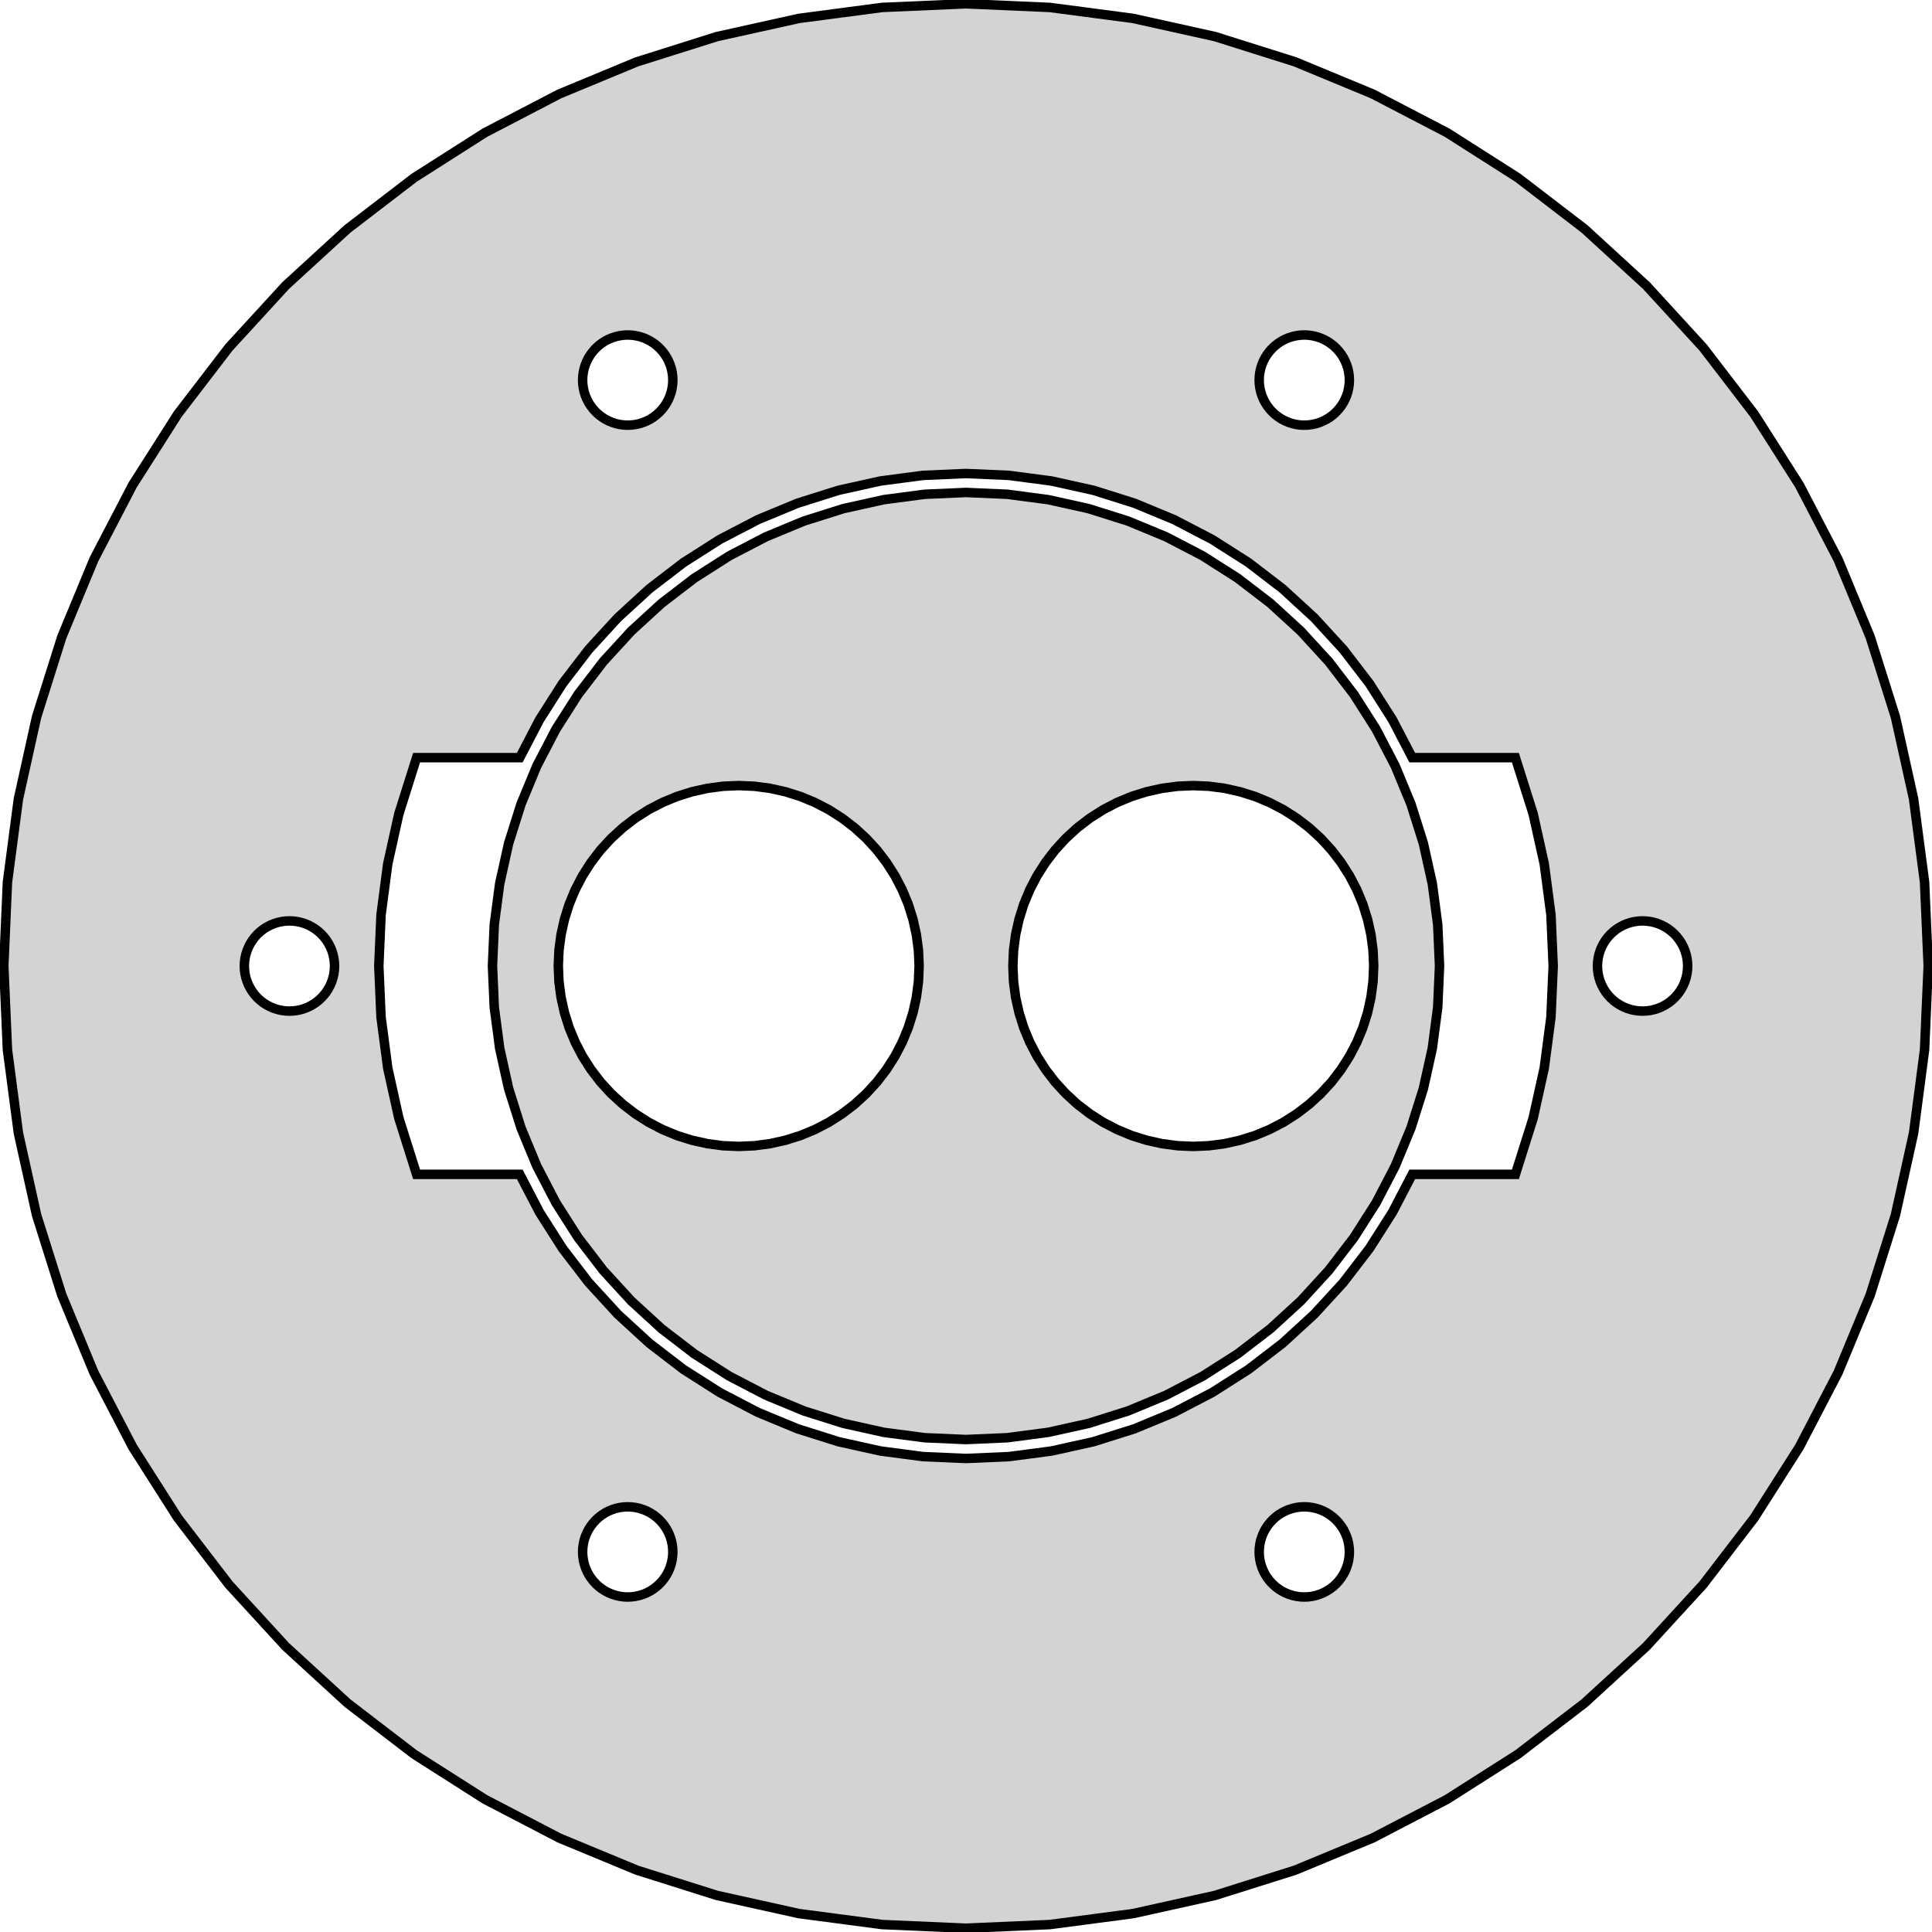 <?xml version="1.0" standalone="no"?>
<!DOCTYPE svg PUBLIC "-//W3C//DTD SVG 1.1//EN" "http://www.w3.org/Graphics/SVG/1.1/DTD/svg11.dtd">
<svg width="102mm" height="102mm" viewBox="-51 -51 102 102" xmlns="http://www.w3.org/2000/svg" version="1.1">
<title>OpenSCAD Model</title>
<path d="
M 4.428,50.607 L 8.821,50.028 L 13.148,49.069 L 17.375,47.736 L 21.469,46.04 L 25.4,43.994
 L 29.138,41.613 L 32.654,38.915 L 35.921,35.921 L 38.915,32.654 L 41.613,29.138 L 43.994,25.4
 L 46.04,21.469 L 47.736,17.375 L 49.069,13.148 L 50.028,8.821 L 50.607,4.428 L 50.8,-0
 L 50.607,-4.428 L 50.028,-8.821 L 49.069,-13.148 L 47.736,-17.375 L 46.04,-21.469 L 43.994,-25.4
 L 41.613,-29.138 L 38.915,-32.654 L 35.921,-35.921 L 32.654,-38.915 L 29.138,-41.613 L 25.4,-43.994
 L 21.469,-46.04 L 17.375,-47.736 L 13.148,-49.069 L 8.821,-50.028 L 4.428,-50.607 L 0,-50.8
 L -4.428,-50.607 L -8.821,-50.028 L -13.148,-49.069 L -17.375,-47.736 L -21.469,-46.04 L -25.4,-43.994
 L -29.138,-41.613 L -32.654,-38.915 L -35.921,-35.921 L -38.915,-32.654 L -41.613,-29.138 L -43.994,-25.4
 L -46.04,-21.469 L -47.736,-17.375 L -49.069,-13.148 L -50.028,-8.821 L -50.607,-4.428 L -50.8,-0
 L -50.607,4.428 L -50.028,8.821 L -49.069,13.148 L -47.736,17.375 L -46.04,21.469 L -43.994,25.4
 L -41.613,29.138 L -38.915,32.654 L -35.921,35.921 L -32.654,38.915 L -29.138,41.613 L -25.4,43.994
 L -21.469,46.04 L -17.375,47.736 L -13.148,49.069 L -8.821,50.028 L -4.428,50.607 L 0,50.8
 z
M 17.652,-28.561 L 17.446,-28.588 L 17.243,-28.633 L 17.045,-28.696 L 16.853,-28.775 L 16.669,-28.871
 L 16.494,-28.983 L 16.329,-29.109 L 16.176,-29.25 L 16.035,-29.403 L 15.909,-29.567 L 15.797,-29.743
 L 15.701,-29.927 L 15.622,-30.119 L 15.559,-30.317 L 15.514,-30.52 L 15.487,-30.726 L 15.478,-30.933
 L 15.487,-31.141 L 15.514,-31.347 L 15.559,-31.55 L 15.622,-31.748 L 15.701,-31.94 L 15.797,-32.124
 L 15.909,-32.299 L 16.035,-32.464 L 16.176,-32.617 L 16.329,-32.758 L 16.494,-32.884 L 16.669,-32.996
 L 16.853,-33.092 L 17.045,-33.171 L 17.243,-33.233 L 17.446,-33.278 L 17.652,-33.306 L 17.859,-33.315
 L 18.067,-33.306 L 18.273,-33.278 L 18.476,-33.233 L 18.674,-33.171 L 18.866,-33.092 L 19.05,-32.996
 L 19.225,-32.884 L 19.39,-32.758 L 19.543,-32.617 L 19.683,-32.464 L 19.81,-32.299 L 19.922,-32.124
 L 20.017,-31.94 L 20.097,-31.748 L 20.16,-31.55 L 20.204,-31.347 L 20.232,-31.141 L 20.241,-30.933
 L 20.232,-30.726 L 20.204,-30.52 L 20.16,-30.317 L 20.097,-30.119 L 20.017,-29.927 L 19.922,-29.743
 L 19.81,-29.567 L 19.683,-29.403 L 19.543,-29.25 L 19.39,-29.109 L 19.225,-28.983 L 19.05,-28.871
 L 18.866,-28.775 L 18.674,-28.696 L 18.476,-28.633 L 18.273,-28.588 L 18.067,-28.561 L 17.859,-28.552
 z
M -18.067,-28.561 L -18.273,-28.588 L -18.476,-28.633 L -18.674,-28.696 L -18.866,-28.775 L -19.05,-28.871
 L -19.225,-28.983 L -19.39,-29.109 L -19.543,-29.25 L -19.683,-29.403 L -19.81,-29.567 L -19.922,-29.743
 L -20.017,-29.927 L -20.097,-30.119 L -20.16,-30.317 L -20.204,-30.52 L -20.232,-30.726 L -20.241,-30.933
 L -20.232,-31.141 L -20.204,-31.347 L -20.16,-31.55 L -20.097,-31.748 L -20.017,-31.94 L -19.922,-32.124
 L -19.81,-32.299 L -19.683,-32.464 L -19.543,-32.617 L -19.39,-32.758 L -19.225,-32.884 L -19.05,-32.996
 L -18.866,-33.092 L -18.674,-33.171 L -18.476,-33.233 L -18.273,-33.278 L -18.067,-33.306 L -17.859,-33.315
 L -17.652,-33.306 L -17.446,-33.278 L -17.243,-33.233 L -17.045,-33.171 L -16.853,-33.092 L -16.669,-32.996
 L -16.494,-32.884 L -16.329,-32.758 L -16.176,-32.617 L -16.035,-32.464 L -15.909,-32.299 L -15.797,-32.124
 L -15.701,-31.94 L -15.622,-31.748 L -15.559,-31.55 L -15.514,-31.347 L -15.487,-31.141 L -15.478,-30.933
 L -15.487,-30.726 L -15.514,-30.52 L -15.559,-30.317 L -15.622,-30.119 L -15.701,-29.927 L -15.797,-29.743
 L -15.909,-29.567 L -16.035,-29.403 L -16.176,-29.25 L -16.329,-29.109 L -16.494,-28.983 L -16.669,-28.871
 L -16.853,-28.775 L -17.045,-28.696 L -17.243,-28.633 L -17.446,-28.588 L -17.652,-28.561 L -17.859,-28.552
 z
M -2.266,25.902 L -4.515,25.606 L -6.73,25.115 L -8.893,24.433 L -10.989,23.565 L -13.001,22.517
 L -14.914,21.299 L -16.713,19.918 L -18.385,18.385 L -19.918,16.713 L -21.299,14.914 L -22.517,13.001
 L -23.559,11 L -29.006,11 L -29.945,8.024 L -30.53,5.383 L -30.883,2.702 L -31.001,-0
 L -30.883,-2.702 L -30.53,-5.383 L -29.945,-8.024 L -29.006,-11 L -23.559,-11 L -22.517,-13.001
 L -21.299,-14.914 L -19.918,-16.713 L -18.385,-18.385 L -16.713,-19.918 L -14.914,-21.299 L -13.001,-22.517
 L -10.989,-23.565 L -8.893,-24.433 L -6.73,-25.115 L -4.515,-25.606 L -2.266,-25.902 L 0,-26.001
 L 2.266,-25.902 L 4.515,-25.606 L 6.73,-25.115 L 8.893,-24.433 L 10.989,-23.565 L 13.001,-22.517
 L 14.914,-21.299 L 16.713,-19.918 L 18.385,-18.385 L 19.918,-16.713 L 21.299,-14.914 L 22.517,-13.001
 L 23.559,-11 L 29.006,-11 L 29.945,-8.024 L 30.53,-5.383 L 30.883,-2.702 L 31.001,-0
 L 30.883,2.702 L 30.53,5.383 L 29.945,8.024 L 29.006,11 L 23.559,11 L 22.517,13.001
 L 21.299,14.914 L 19.918,16.713 L 18.385,18.385 L 16.713,19.918 L 14.914,21.299 L 13.001,22.517
 L 10.989,23.565 L 8.893,24.433 L 6.73,25.115 L 4.515,25.606 L 2.266,25.902 L 0,26.001
 z
M 2.179,24.905 L 4.341,24.62 L 6.47,24.148 L 8.55,23.492 L 10.565,22.658 L 12.5,21.651
 L 14.339,20.479 L 16.07,19.151 L 17.678,17.678 L 19.151,16.07 L 20.479,14.339 L 21.651,12.5
 L 22.658,10.565 L 23.492,8.55 L 24.148,6.47 L 24.62,4.341 L 24.905,2.179 L 25,-0
 L 24.905,-2.179 L 24.62,-4.341 L 24.148,-6.47 L 23.492,-8.55 L 22.658,-10.565 L 21.651,-12.5
 L 20.479,-14.339 L 19.151,-16.07 L 17.678,-17.678 L 16.07,-19.151 L 14.339,-20.479 L 12.5,-21.651
 L 10.565,-22.658 L 8.55,-23.492 L 6.47,-24.148 L 4.341,-24.62 L 2.179,-24.905 L 0,-25
 L -2.179,-24.905 L -4.341,-24.62 L -6.47,-24.148 L -8.55,-23.492 L -10.565,-22.658 L -12.5,-21.651
 L -14.339,-20.479 L -16.07,-19.151 L -17.678,-17.678 L -19.151,-16.07 L -20.479,-14.339 L -21.651,-12.5
 L -22.658,-10.565 L -23.492,-8.55 L -24.148,-6.47 L -24.62,-4.341 L -24.905,-2.179 L -25,-0
 L -24.905,2.179 L -24.62,4.341 L -24.148,6.47 L -23.492,8.55 L -22.658,10.565 L -21.651,12.5
 L -20.479,14.339 L -19.151,16.07 L -17.678,17.678 L -16.07,19.151 L -14.339,20.479 L -12.5,21.651
 L -10.565,22.658 L -8.55,23.492 L -6.47,24.148 L -4.341,24.62 L -2.179,24.905 L 0,25
 z
M -12.83,9.489 L -13.654,9.38 L -14.465,9.2 L -15.258,8.951 L -16.025,8.633 L -16.762,8.249
 L -17.463,7.802 L -18.122,7.297 L -18.735,6.735 L -19.297,6.123 L -19.802,5.463 L -20.249,4.763
 L -20.633,4.025 L -20.951,3.258 L -21.2,2.465 L -21.38,1.654 L -21.489,0.83 L -21.525,-0
 L -21.489,-0.83 L -21.38,-1.654 L -21.2,-2.465 L -20.951,-3.258 L -20.633,-4.025 L -20.249,-4.763
 L -19.802,-5.463 L -19.297,-6.123 L -18.735,-6.735 L -18.122,-7.297 L -17.463,-7.802 L -16.762,-8.249
 L -16.025,-8.633 L -15.258,-8.951 L -14.465,-9.2 L -13.654,-9.38 L -12.83,-9.489 L -12,-9.525
 L -11.17,-9.489 L -10.346,-9.38 L -9.535,-9.2 L -8.742,-8.951 L -7.975,-8.633 L -7.237,-8.249
 L -6.537,-7.802 L -5.877,-7.297 L -5.265,-6.735 L -4.703,-6.123 L -4.198,-5.463 L -3.751,-4.763
 L -3.367,-4.025 L -3.049,-3.258 L -2.8,-2.465 L -2.62,-1.654 L -2.511,-0.83 L -2.475,-0
 L -2.511,0.83 L -2.62,1.654 L -2.8,2.465 L -3.049,3.258 L -3.367,4.025 L -3.751,4.763
 L -4.198,5.463 L -4.703,6.123 L -5.265,6.735 L -5.877,7.297 L -6.537,7.802 L -7.237,8.249
 L -7.975,8.633 L -8.742,8.951 L -9.535,9.2 L -10.346,9.38 L -11.17,9.489 L -12,9.525
 z
M 11.17,9.489 L 10.346,9.38 L 9.535,9.2 L 8.742,8.951 L 7.975,8.633 L 7.237,8.249
 L 6.537,7.802 L 5.877,7.297 L 5.265,6.735 L 4.703,6.123 L 4.198,5.463 L 3.751,4.763
 L 3.367,4.025 L 3.049,3.258 L 2.8,2.465 L 2.62,1.654 L 2.511,0.83 L 2.475,-0
 L 2.511,-0.83 L 2.62,-1.654 L 2.8,-2.465 L 3.049,-3.258 L 3.367,-4.025 L 3.751,-4.763
 L 4.198,-5.463 L 4.703,-6.123 L 5.265,-6.735 L 5.877,-7.297 L 6.537,-7.802 L 7.237,-8.249
 L 7.975,-8.633 L 8.742,-8.951 L 9.535,-9.2 L 10.346,-9.38 L 11.17,-9.489 L 12,-9.525
 L 12.83,-9.489 L 13.654,-9.38 L 14.465,-9.2 L 15.258,-8.951 L 16.025,-8.633 L 16.762,-8.249
 L 17.463,-7.802 L 18.122,-7.297 L 18.735,-6.735 L 19.297,-6.123 L 19.802,-5.463 L 20.249,-4.763
 L 20.633,-4.025 L 20.951,-3.258 L 21.2,-2.465 L 21.38,-1.654 L 21.489,-0.83 L 21.525,-0
 L 21.489,0.83 L 21.38,1.654 L 21.2,2.465 L 20.951,3.258 L 20.633,4.025 L 20.249,4.763
 L 19.802,5.463 L 19.297,6.123 L 18.735,6.735 L 18.122,7.297 L 17.463,7.802 L 16.762,8.249
 L 16.025,8.633 L 15.258,8.951 L 14.465,9.2 L 13.654,9.38 L 12.83,9.489 L 12,9.525
 z
M 35.511,2.372 L 35.305,2.345 L 35.102,2.3 L 34.904,2.238 L 34.712,2.158 L 34.528,2.062
 L 34.353,1.951 L 34.188,1.824 L 34.035,1.684 L 33.895,1.531 L 33.768,1.366 L 33.657,1.191
 L 33.561,1.006 L 33.481,0.814 L 33.419,0.616 L 33.374,0.413 L 33.347,0.208 L 33.337,-0
 L 33.347,-0.208 L 33.374,-0.413 L 33.419,-0.616 L 33.481,-0.814 L 33.561,-1.006 L 33.657,-1.191
 L 33.768,-1.366 L 33.895,-1.531 L 34.035,-1.684 L 34.188,-1.824 L 34.353,-1.951 L 34.528,-2.062
 L 34.712,-2.158 L 34.904,-2.238 L 35.102,-2.3 L 35.305,-2.345 L 35.511,-2.372 L 35.719,-2.381
 L 35.926,-2.372 L 36.132,-2.345 L 36.335,-2.3 L 36.533,-2.238 L 36.725,-2.158 L 36.909,-2.062
 L 37.085,-1.951 L 37.249,-1.824 L 37.403,-1.684 L 37.543,-1.531 L 37.669,-1.366 L 37.781,-1.191
 L 37.877,-1.006 L 37.956,-0.814 L 38.019,-0.616 L 38.064,-0.413 L 38.091,-0.208 L 38.1,-0
 L 38.091,0.208 L 38.064,0.413 L 38.019,0.616 L 37.956,0.814 L 37.877,1.006 L 37.781,1.191
 L 37.669,1.366 L 37.543,1.531 L 37.403,1.684 L 37.249,1.824 L 37.085,1.951 L 36.909,2.062
 L 36.725,2.158 L 36.533,2.238 L 36.335,2.3 L 36.132,2.345 L 35.926,2.372 L 35.719,2.381
 z
M -35.926,2.372 L -36.132,2.345 L -36.335,2.3 L -36.533,2.238 L -36.725,2.158 L -36.909,2.062
 L -37.085,1.951 L -37.249,1.824 L -37.403,1.684 L -37.543,1.531 L -37.669,1.366 L -37.781,1.191
 L -37.877,1.006 L -37.956,0.814 L -38.019,0.616 L -38.064,0.413 L -38.091,0.208 L -38.1,-0
 L -38.091,-0.208 L -38.064,-0.413 L -38.019,-0.616 L -37.956,-0.814 L -37.877,-1.006 L -37.781,-1.191
 L -37.669,-1.366 L -37.543,-1.531 L -37.403,-1.684 L -37.249,-1.824 L -37.085,-1.951 L -36.909,-2.062
 L -36.725,-2.158 L -36.533,-2.238 L -36.335,-2.3 L -36.132,-2.345 L -35.926,-2.372 L -35.719,-2.381
 L -35.511,-2.372 L -35.305,-2.345 L -35.102,-2.3 L -34.904,-2.238 L -34.712,-2.158 L -34.528,-2.062
 L -34.353,-1.951 L -34.188,-1.824 L -34.035,-1.684 L -33.895,-1.531 L -33.768,-1.366 L -33.657,-1.191
 L -33.561,-1.006 L -33.481,-0.814 L -33.419,-0.616 L -33.374,-0.413 L -33.347,-0.208 L -33.337,-0
 L -33.347,0.208 L -33.374,0.413 L -33.419,0.616 L -33.481,0.814 L -33.561,1.006 L -33.657,1.191
 L -33.768,1.366 L -33.895,1.531 L -34.035,1.684 L -34.188,1.824 L -34.353,1.951 L -34.528,2.062
 L -34.712,2.158 L -34.904,2.238 L -35.102,2.3 L -35.305,2.345 L -35.511,2.372 L -35.719,2.381
 z
M -18.067,33.306 L -18.273,33.278 L -18.476,33.233 L -18.674,33.171 L -18.866,33.092 L -19.05,32.996
 L -19.225,32.884 L -19.39,32.758 L -19.543,32.617 L -19.683,32.464 L -19.81,32.299 L -19.922,32.124
 L -20.017,31.94 L -20.097,31.748 L -20.16,31.55 L -20.204,31.347 L -20.232,31.141 L -20.241,30.933
 L -20.232,30.726 L -20.204,30.52 L -20.16,30.317 L -20.097,30.119 L -20.017,29.927 L -19.922,29.743
 L -19.81,29.567 L -19.683,29.403 L -19.543,29.25 L -19.39,29.109 L -19.225,28.983 L -19.05,28.871
 L -18.866,28.775 L -18.674,28.696 L -18.476,28.633 L -18.273,28.588 L -18.067,28.561 L -17.859,28.552
 L -17.652,28.561 L -17.446,28.588 L -17.243,28.633 L -17.045,28.696 L -16.853,28.775 L -16.669,28.871
 L -16.494,28.983 L -16.329,29.109 L -16.176,29.25 L -16.035,29.403 L -15.909,29.567 L -15.797,29.743
 L -15.701,29.927 L -15.622,30.119 L -15.559,30.317 L -15.514,30.52 L -15.487,30.726 L -15.478,30.933
 L -15.487,31.141 L -15.514,31.347 L -15.559,31.55 L -15.622,31.748 L -15.701,31.94 L -15.797,32.124
 L -15.909,32.299 L -16.035,32.464 L -16.176,32.617 L -16.329,32.758 L -16.494,32.884 L -16.669,32.996
 L -16.853,33.092 L -17.045,33.171 L -17.243,33.233 L -17.446,33.278 L -17.652,33.306 L -17.859,33.315
 z
M 17.652,33.306 L 17.446,33.278 L 17.243,33.233 L 17.045,33.171 L 16.853,33.092 L 16.669,32.996
 L 16.494,32.884 L 16.329,32.758 L 16.176,32.617 L 16.035,32.464 L 15.909,32.299 L 15.797,32.124
 L 15.701,31.94 L 15.622,31.748 L 15.559,31.55 L 15.514,31.347 L 15.487,31.141 L 15.478,30.933
 L 15.487,30.726 L 15.514,30.52 L 15.559,30.317 L 15.622,30.119 L 15.701,29.927 L 15.797,29.743
 L 15.909,29.567 L 16.035,29.403 L 16.176,29.25 L 16.329,29.109 L 16.494,28.983 L 16.669,28.871
 L 16.853,28.775 L 17.045,28.696 L 17.243,28.633 L 17.446,28.588 L 17.652,28.561 L 17.859,28.552
 L 18.067,28.561 L 18.273,28.588 L 18.476,28.633 L 18.674,28.696 L 18.866,28.775 L 19.05,28.871
 L 19.225,28.983 L 19.39,29.109 L 19.543,29.25 L 19.683,29.403 L 19.81,29.567 L 19.922,29.743
 L 20.017,29.927 L 20.097,30.119 L 20.16,30.317 L 20.204,30.52 L 20.232,30.726 L 20.241,30.933
 L 20.232,31.141 L 20.204,31.347 L 20.16,31.55 L 20.097,31.748 L 20.017,31.94 L 19.922,32.124
 L 19.81,32.299 L 19.683,32.464 L 19.543,32.617 L 19.39,32.758 L 19.225,32.884 L 19.05,32.996
 L 18.866,33.092 L 18.674,33.171 L 18.476,33.233 L 18.273,33.278 L 18.067,33.306 L 17.859,33.315
 z
" stroke="black" fill="lightgray" stroke-width="0.5"/></svg>
